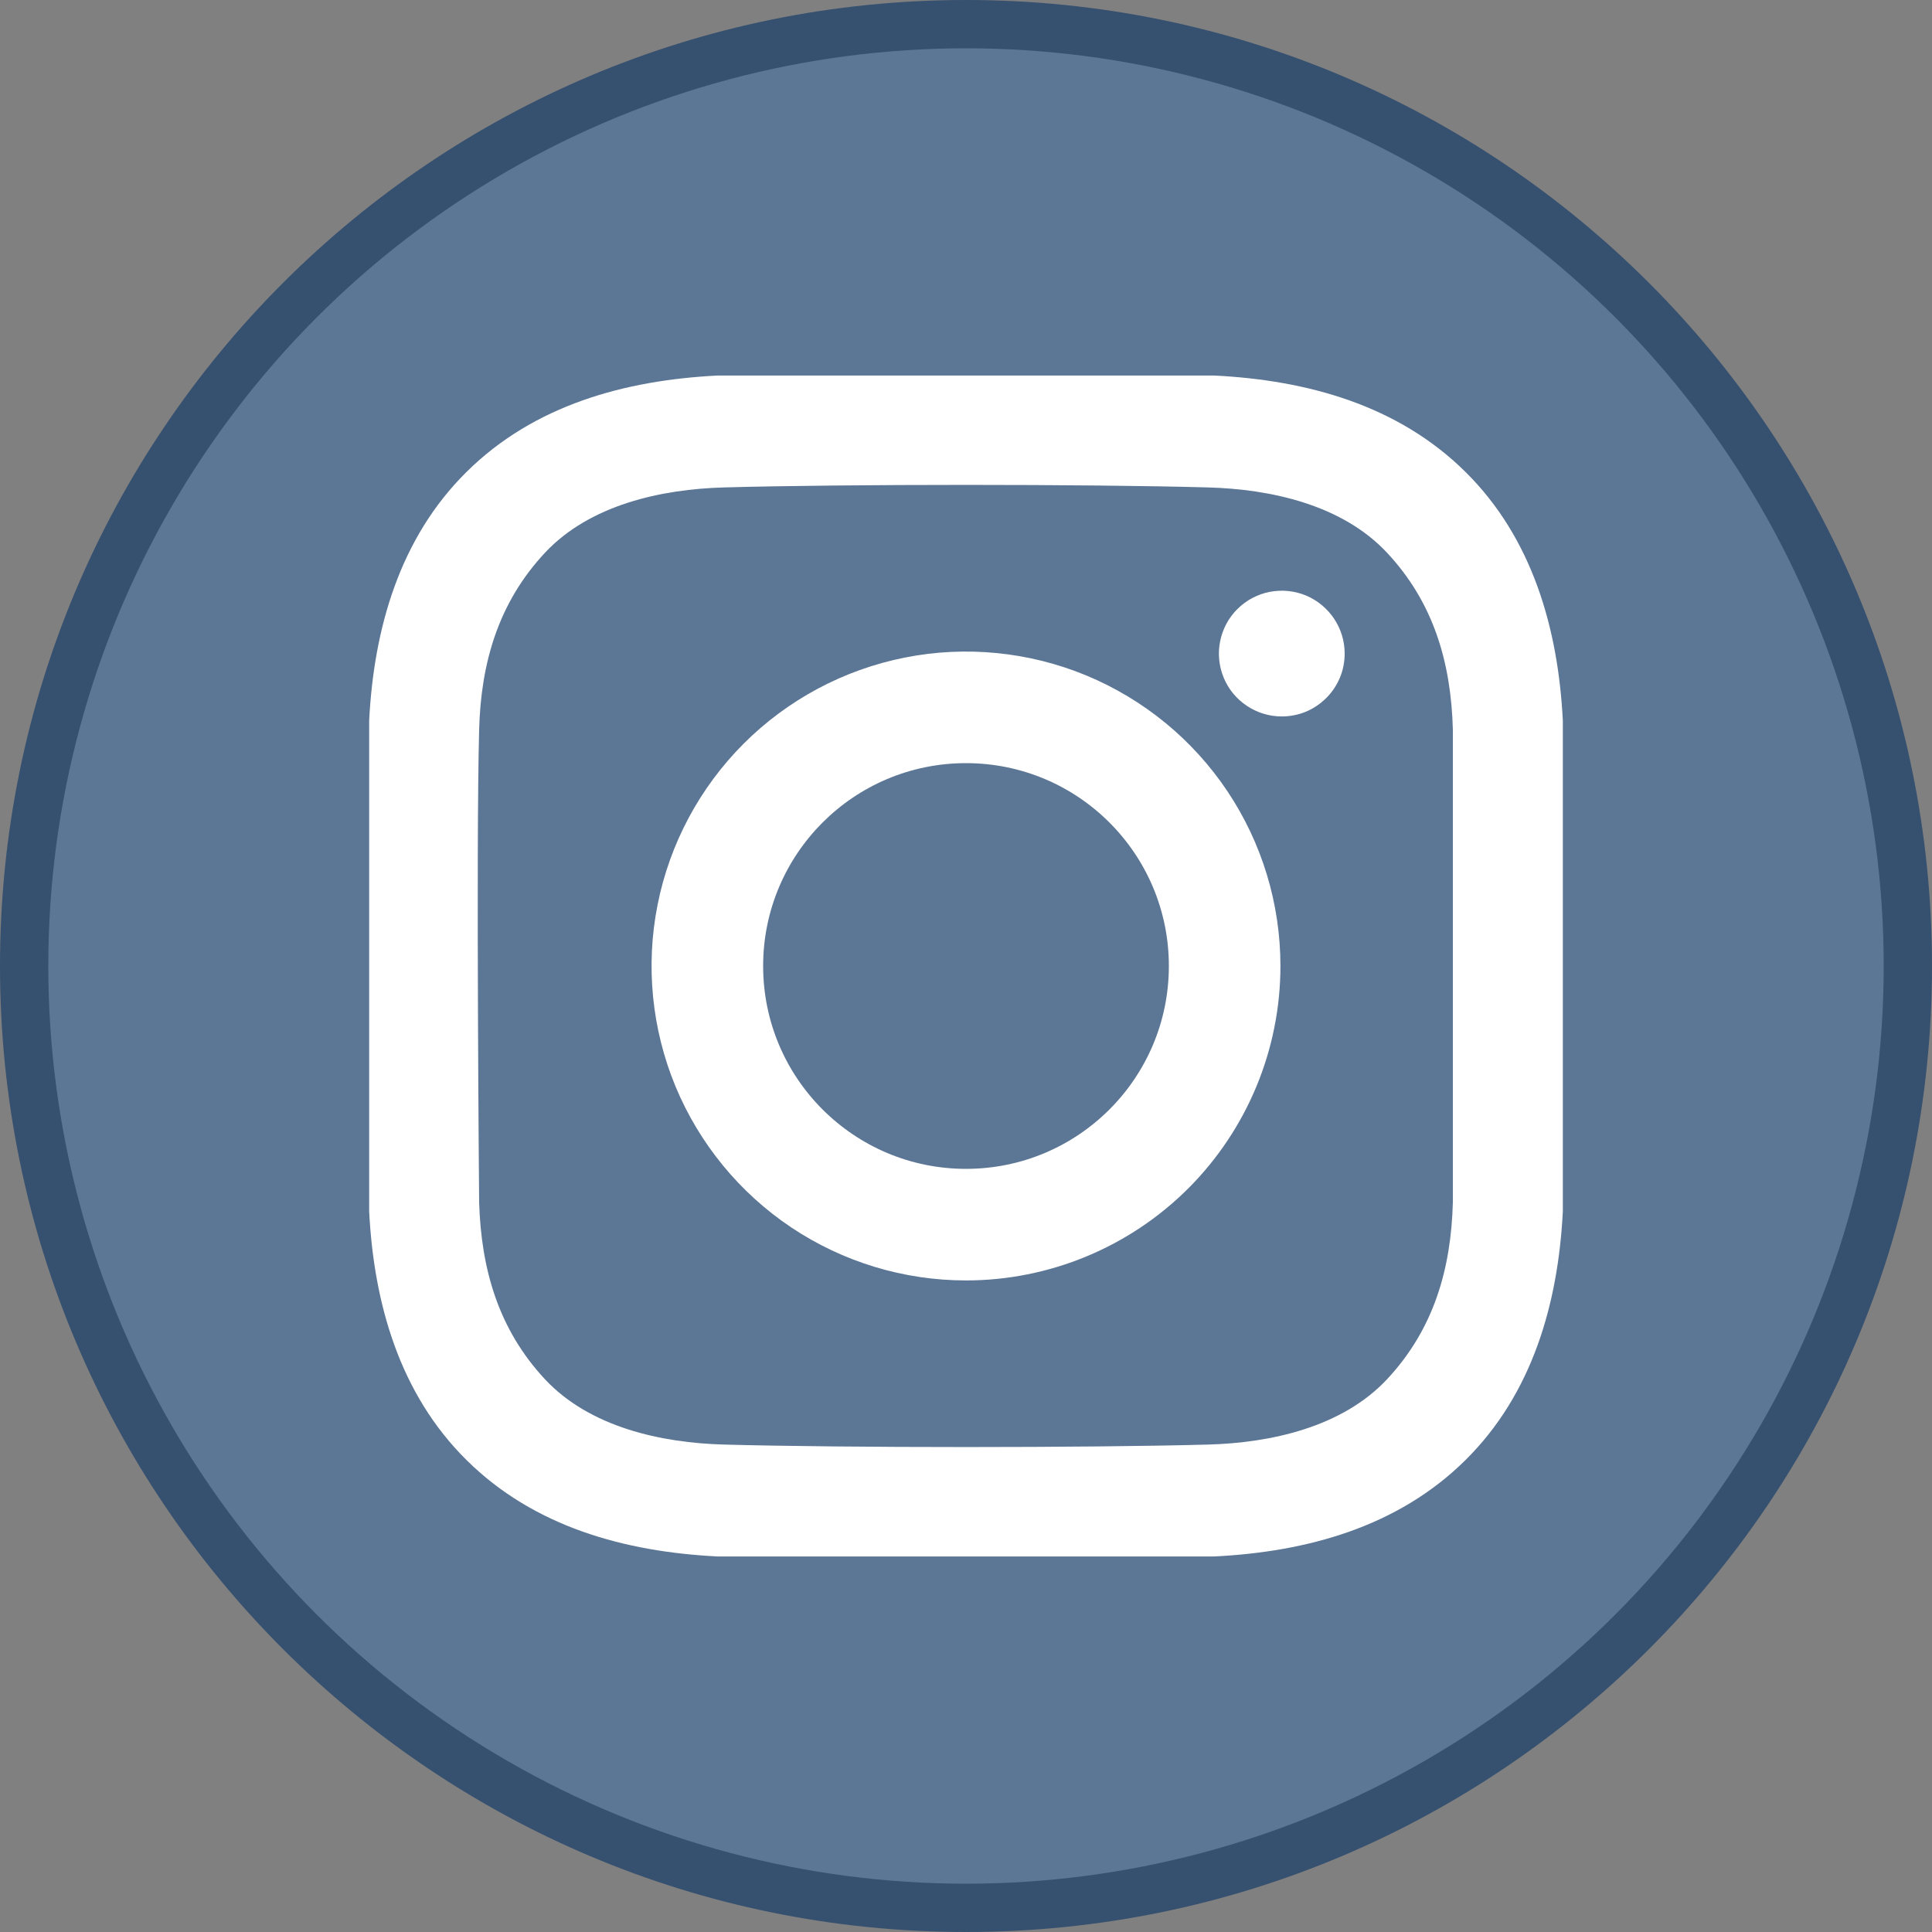 <svg width="24" height="24" viewBox="0 0 24 24" fill="none" xmlns="http://www.w3.org/2000/svg">
<rect x="0" y="0" width="24" height="24" fill="#808080" stroke="none"/>
<circle cx="12" cy="12" r="11.4" fill="white"/>
<path d="M12 14.52C13.392 14.52 14.52 13.392 14.52 12C14.52 10.608 13.392 9.48 12 9.48C10.608 9.48 9.48 10.608 9.48 12C9.48 13.392 10.608 14.52 12 14.52Z" fill="#183D68" fill-opacity="0.7"/>
<path d="M12 0C5.373 0 0 5.373 0 12C0 18.627 5.373 24 12 24C18.627 24 24 18.627 24 12C24 5.373 18.627 0 12 0ZM19.414 15.05C19.356 16.191 19.036 17.316 18.204 18.138C17.365 18.969 16.235 19.278 15.083 19.335H8.917C7.765 19.278 6.635 18.969 5.796 18.138C4.964 17.316 4.644 16.191 4.586 15.05V8.95C4.644 7.809 4.964 6.684 5.796 5.862C6.635 5.031 7.765 4.722 8.917 4.665H15.083C16.235 4.722 17.365 5.031 18.204 5.862C19.036 6.684 19.356 7.809 19.414 8.95L19.414 15.05Z" fill="#183D68" fill-opacity="0.7"/>
<path d="M15.005 6.055C13.503 6.013 10.497 6.013 8.996 6.055C8.214 6.076 7.328 6.271 6.771 6.865C6.193 7.483 5.974 8.23 5.952 9.066C5.913 10.532 5.952 14.934 5.952 14.934C5.977 15.769 6.193 16.516 6.771 17.135C7.328 17.73 8.214 17.924 8.996 17.945C10.497 17.986 13.503 17.986 15.005 17.945C15.786 17.924 16.672 17.729 17.229 17.135C17.808 16.516 18.026 15.77 18.048 14.934V9.066C18.026 8.23 17.808 7.483 17.229 6.865C16.672 6.27 15.786 6.076 15.005 6.055ZM12 15.906C11.227 15.906 10.472 15.677 9.83 15.248C9.188 14.819 8.687 14.208 8.391 13.495C8.096 12.781 8.018 11.996 8.169 11.238C8.32 10.48 8.692 9.784 9.238 9.238C9.784 8.692 10.48 8.32 11.238 8.169C11.996 8.018 12.781 8.096 13.495 8.391C14.208 8.687 14.819 9.188 15.248 9.83C15.677 10.472 15.906 11.227 15.906 12C15.906 13.036 15.494 14.029 14.762 14.762C14.029 15.494 13.036 15.906 12 15.906ZM15.923 8.9C15.768 8.9 15.617 8.854 15.489 8.768C15.36 8.683 15.26 8.561 15.201 8.418C15.142 8.275 15.126 8.118 15.157 7.966C15.187 7.815 15.261 7.676 15.37 7.567C15.48 7.457 15.619 7.383 15.77 7.353C15.922 7.323 16.079 7.338 16.222 7.397C16.364 7.456 16.486 7.557 16.572 7.685C16.658 7.813 16.704 7.964 16.704 8.119C16.704 8.222 16.684 8.323 16.645 8.418C16.605 8.513 16.548 8.599 16.475 8.671C16.402 8.744 16.316 8.802 16.222 8.841C16.127 8.88 16.025 8.9 15.923 8.9Z" fill="#183D68" fill-opacity="0.7"/>
</svg>
